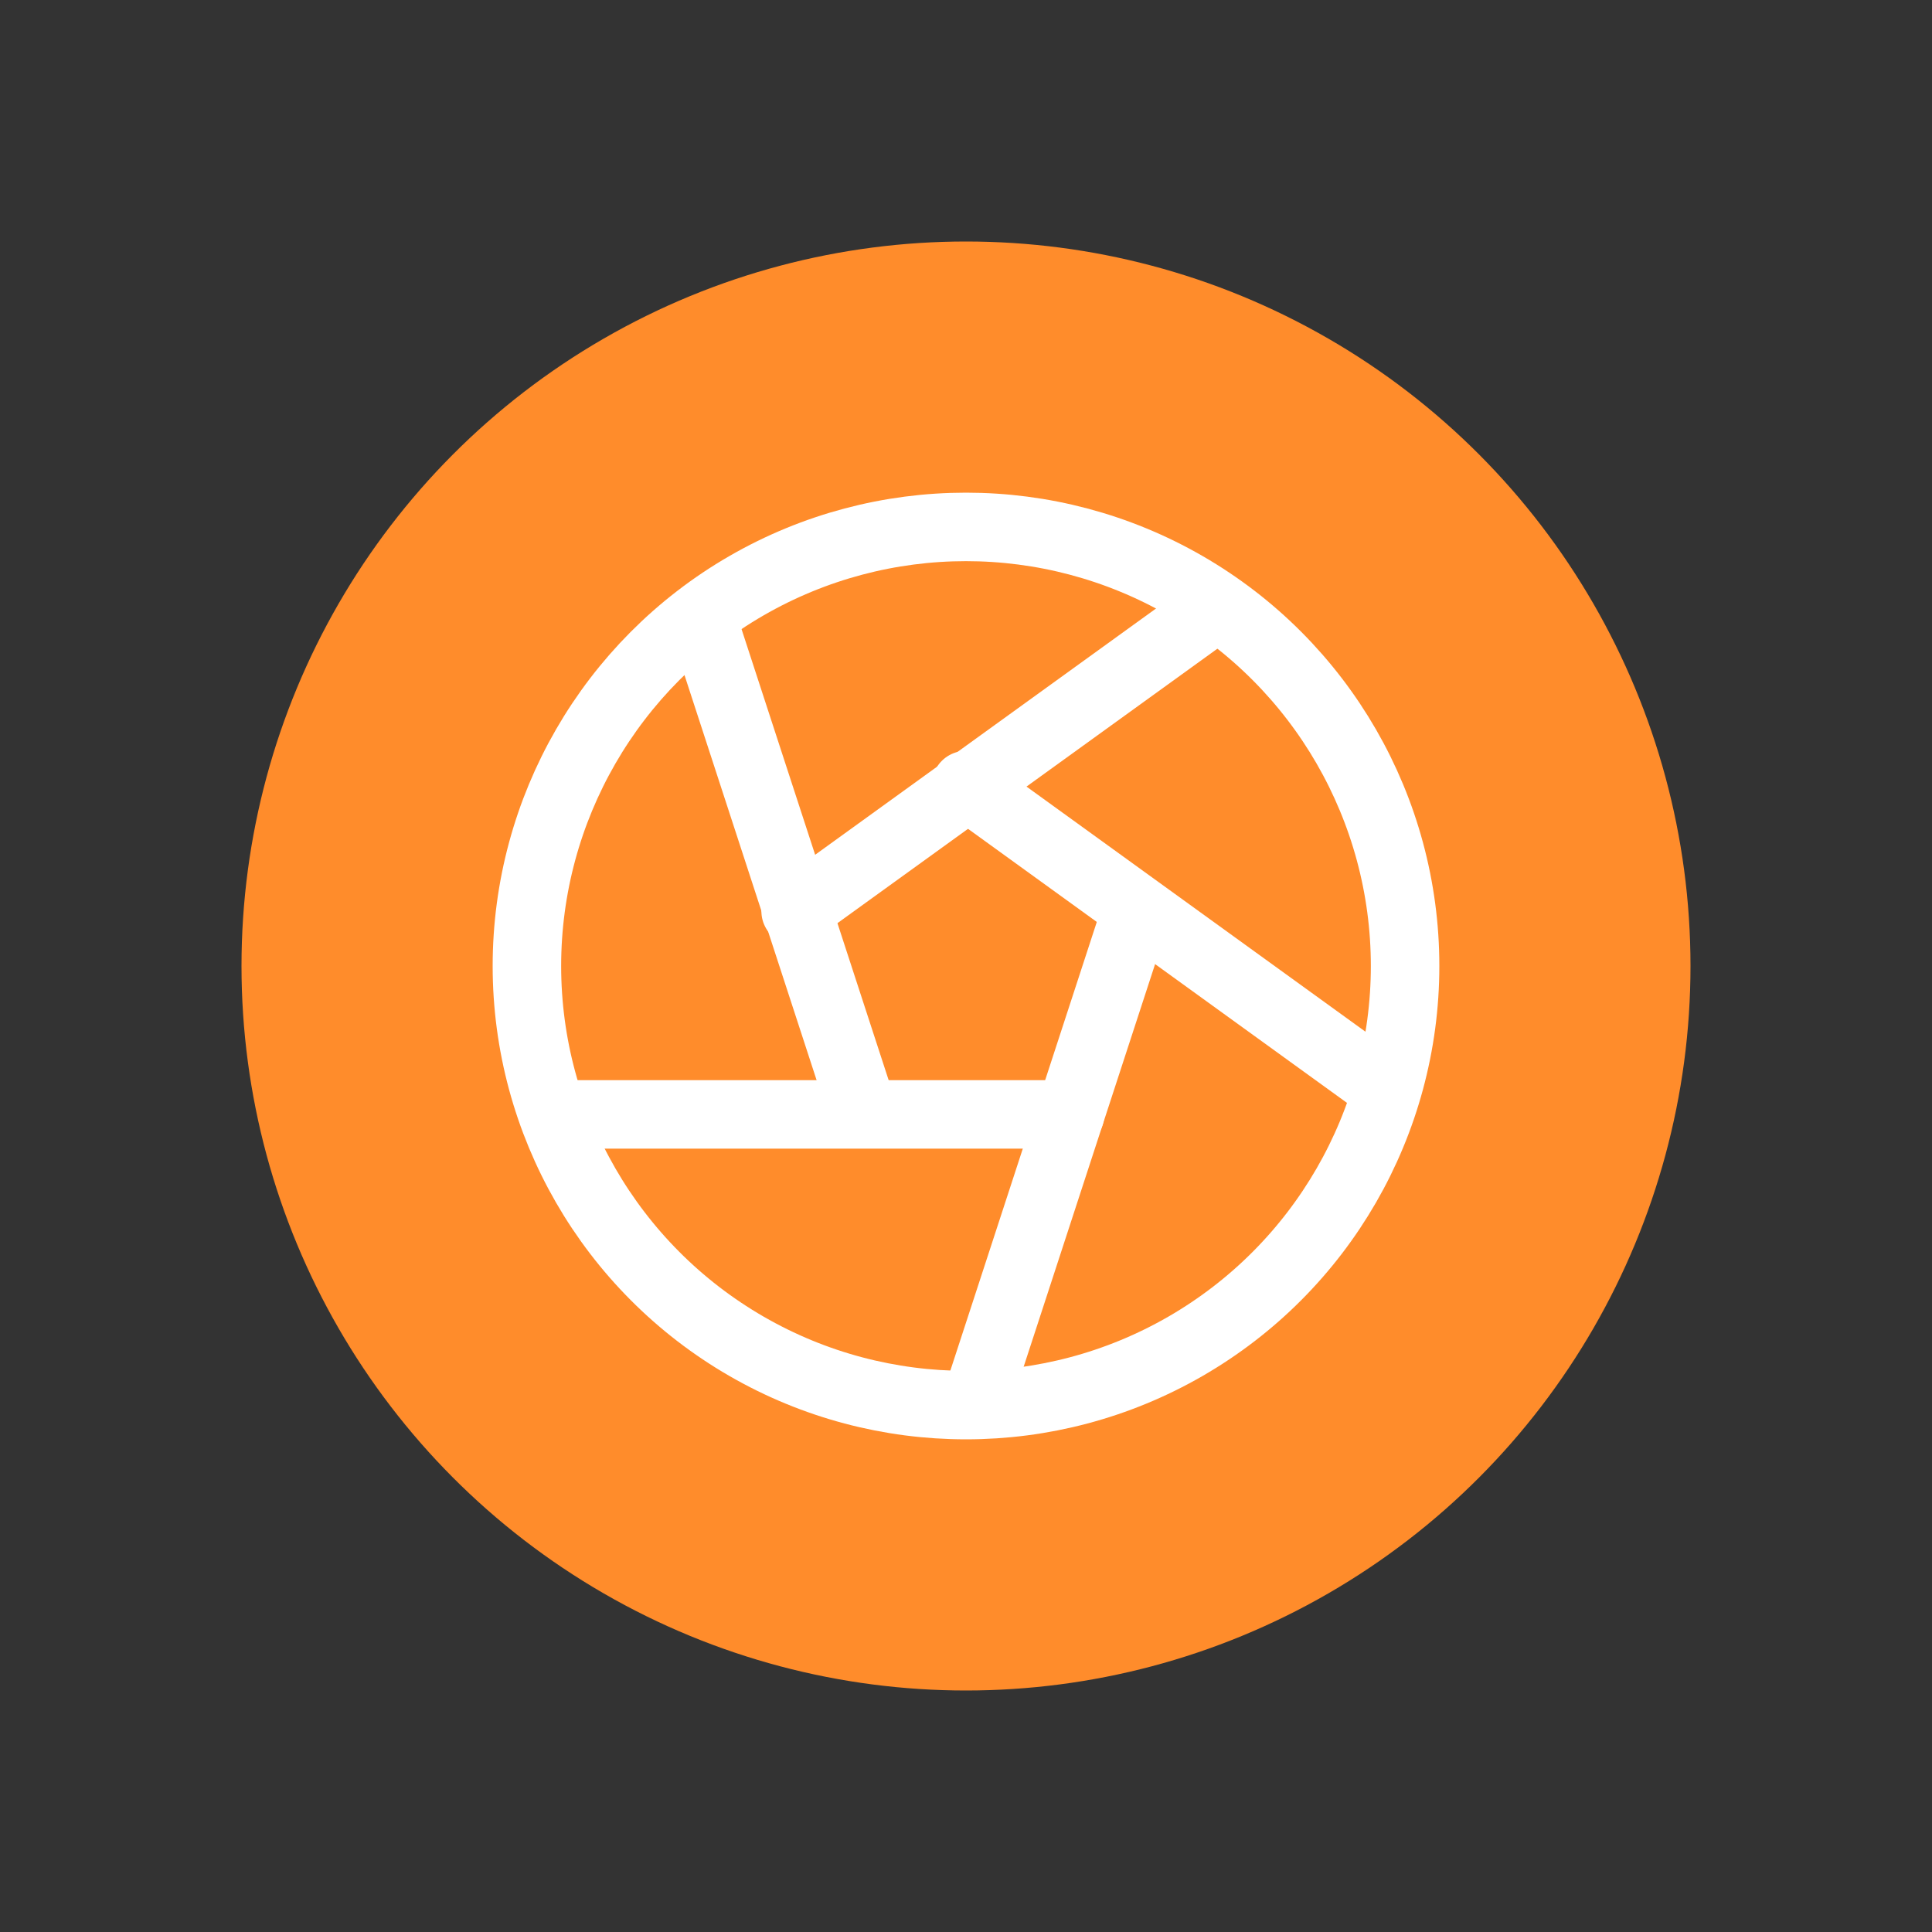 <svg id="Ebene_1" data-name="Ebene 1" xmlns="http://www.w3.org/2000/svg" viewBox="0 0 44 44"><rect x="0" y="0" width="44" height="44" fill="#333333" stroke="none"/><defs><style>.cls-1{fill:#ff8c2b;}.cls-2{fill:none;stroke:#fff;stroke-linecap:round;stroke-linejoin:round;stroke-width:1.56px;}</style></defs><circle class="cls-1" cx="22" cy="22" r="16.5"/><circle class="cls-2" cx="22" cy="22" r="10"/><line class="cls-2" x1="12.63" y1="25.38" x2="24.37" y2="25.38"/><line class="cls-2" x1="16" y1="14.12" x2="19.63" y2="25.25"/><line class="cls-2" x1="27.63" y1="13.88" x2="18.12" y2="20.75"/><line class="cls-2" x1="31.5" y1="24.75" x2="22" y2="17.88"/><line class="cls-2" x1="22.25" y1="31.87" x2="25.88" y2="20.75"/></svg>